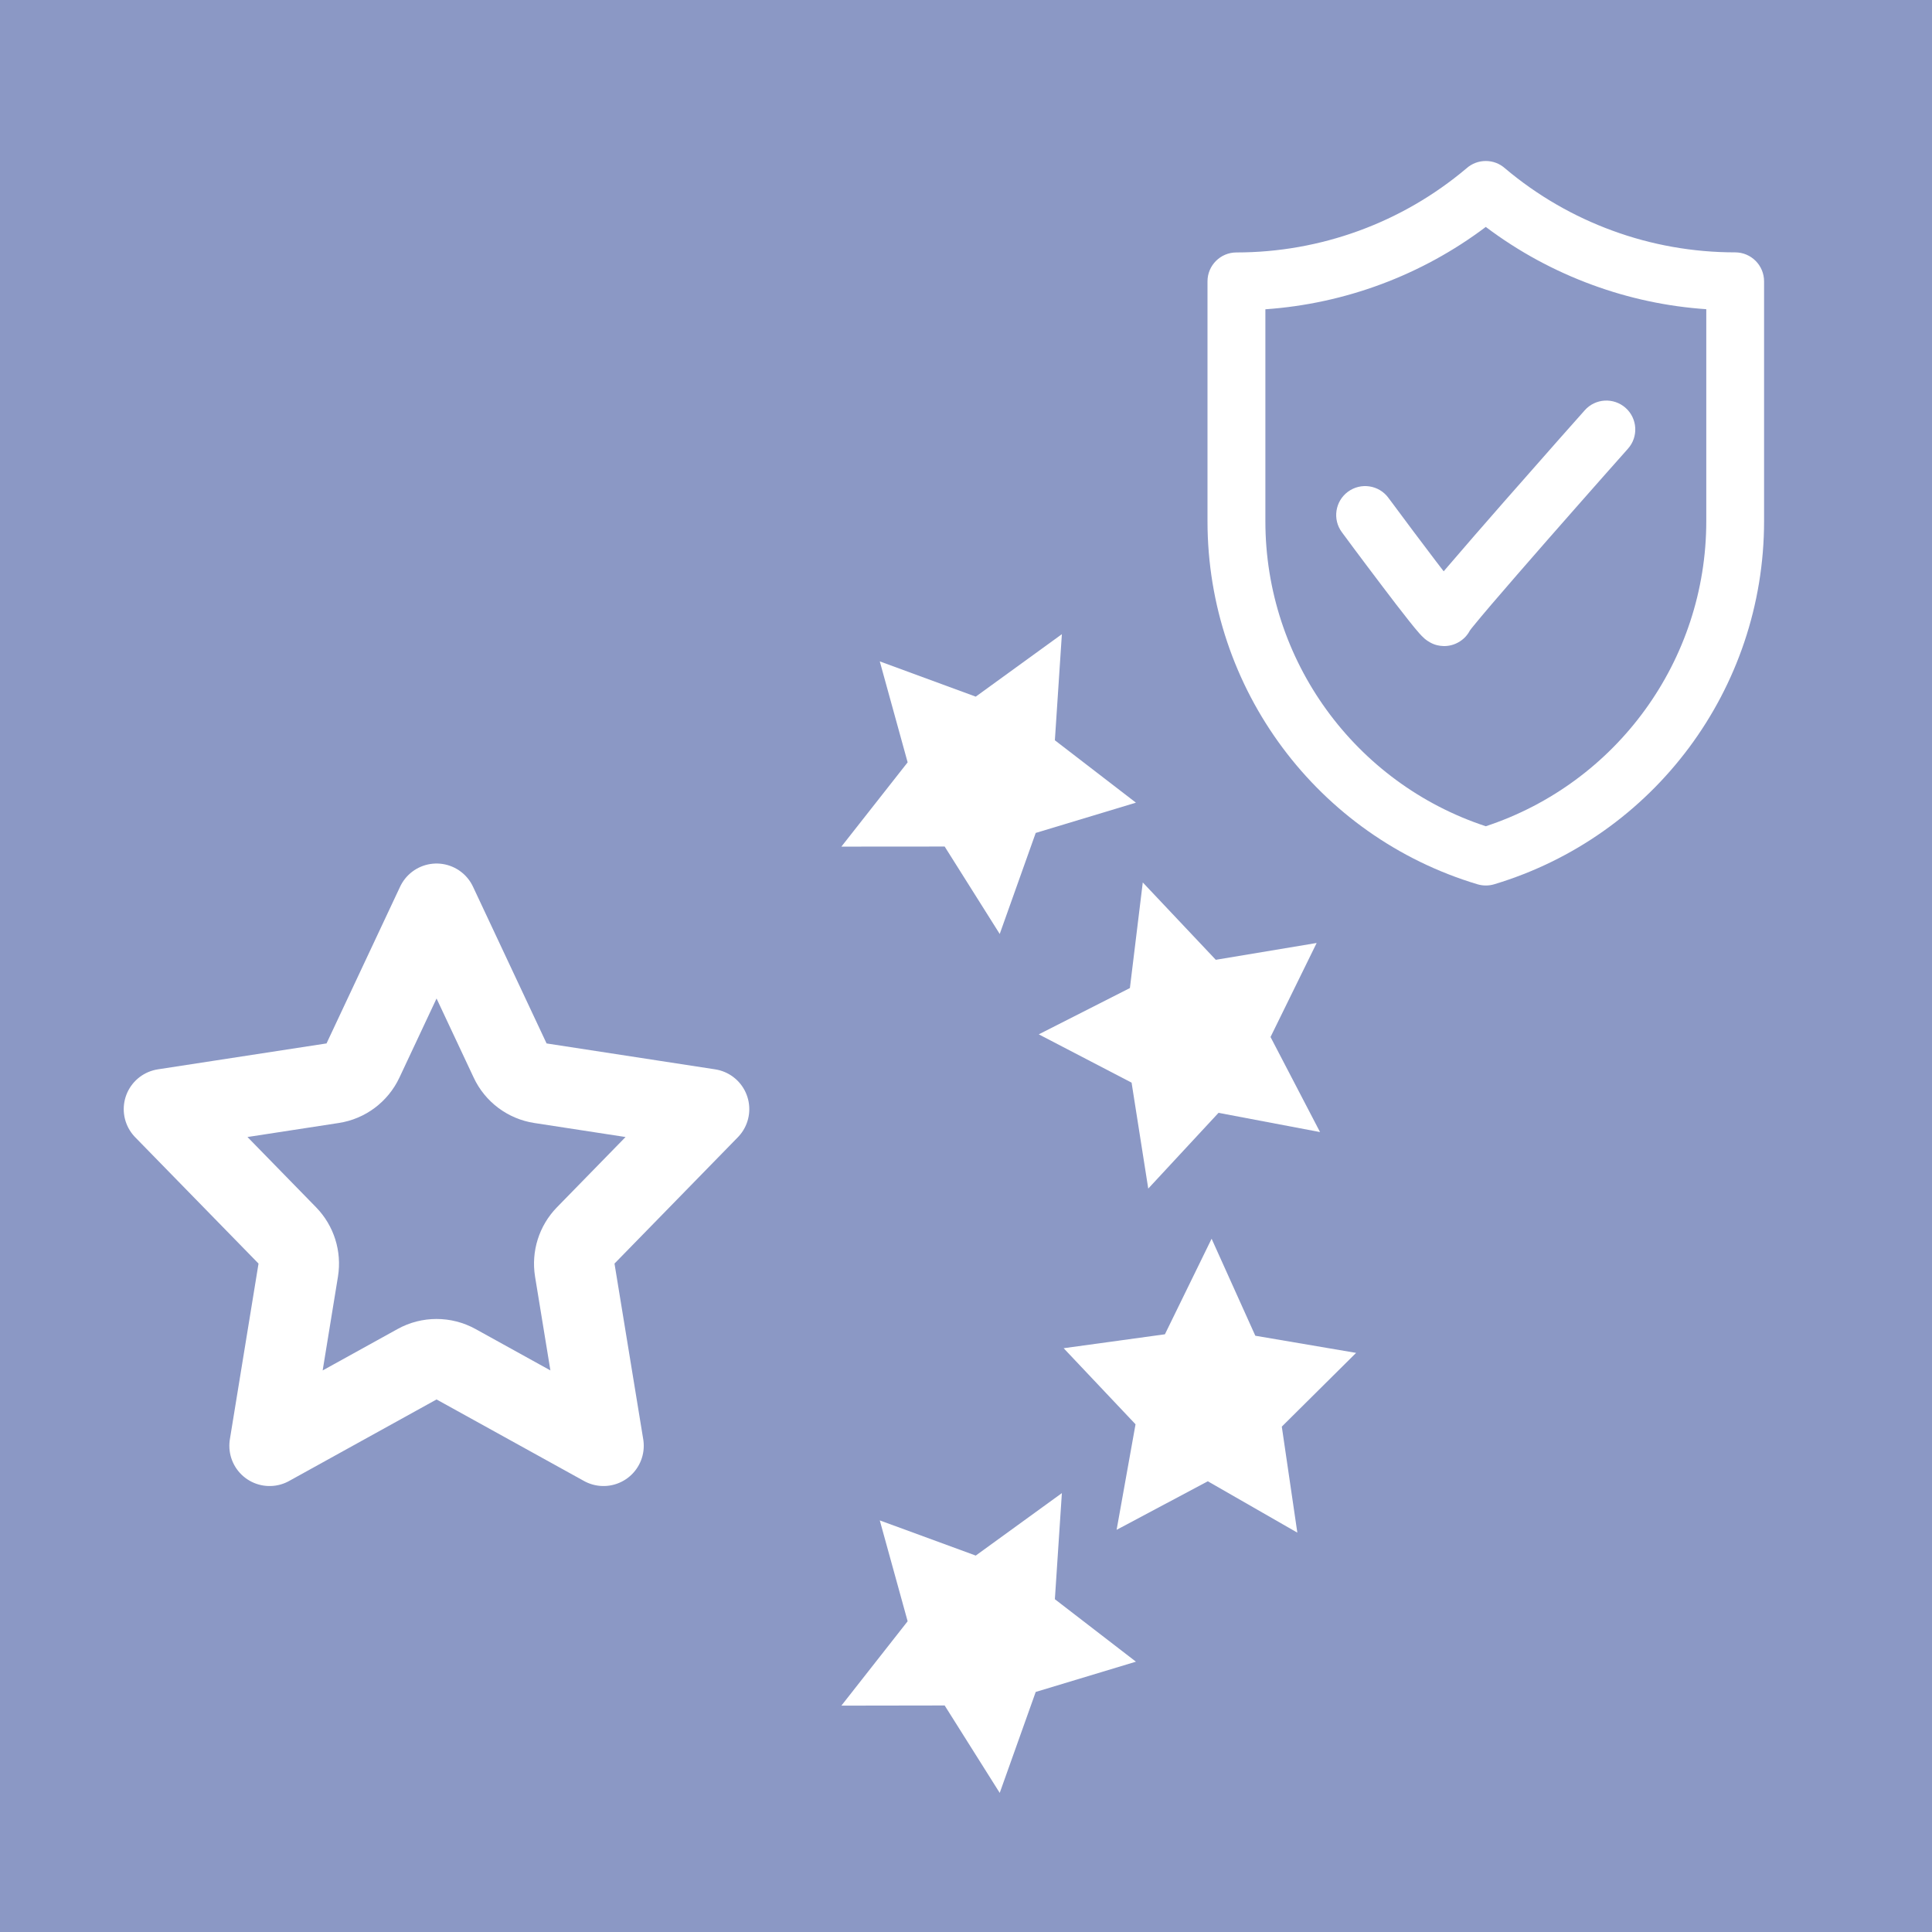 <svg width="24" height="24" viewBox="0 0 24 24" fill="none" xmlns="http://www.w3.org/2000/svg">
<g id="&#236;&#164;&#145;&#234;&#181;&#173;&#237;&#151;&#136;&#234;&#176;&#128;">
<g id="icon">
<rect id="Rectangle 543" width="24" height="24" fill="#8B98C5"/>
<g id="Group 1121">
<path id="icon_2" d="M5.423 11.227L6.337 13.174C6.407 13.325 6.549 13.431 6.713 13.456L8.808 13.778L7.276 15.347C7.165 15.461 7.115 15.62 7.14 15.777L7.497 17.96L5.665 16.947C5.514 16.864 5.331 16.864 5.181 16.947L3.349 17.96L3.705 15.777C3.73 15.62 3.68 15.461 3.569 15.347L2.037 13.778L4.132 13.456C4.297 13.431 4.438 13.325 4.509 13.174L5.423 11.227Z" stroke="white" stroke-linecap="round" stroke-linejoin="round"/>
<g id="Group 1122">
<path id="icon_3" d="M13.191 7.878L13.104 9.196L14.111 9.971L12.866 10.347L12.419 11.602L11.735 10.516L10.452 10.517L11.275 9.47L10.929 8.216L12.121 8.654L13.191 7.878Z" fill="white"/>
<path id="icon_4" d="M13.191 18.548L13.104 19.866L14.111 20.642L12.866 21.018L12.419 22.272L11.735 21.186L10.452 21.188L11.275 20.14L10.929 18.887L12.121 19.324L13.191 18.548Z" fill="white"/>
<path id="icon_5" d="M14.196 10.962L15.103 11.923L16.356 11.714L15.783 12.882L16.398 14.063L15.137 13.824L14.264 14.765L14.057 13.449L12.904 12.849L14.036 12.274L14.196 10.962Z" fill="white"/>
<path id="icon_6" d="M15.051 15.388L15.594 16.593L16.846 16.806L15.923 17.722L16.116 19.039L15.004 18.401L13.871 19.004L14.106 17.693L13.213 16.748L14.471 16.575L15.051 15.388Z" fill="white"/>
</g>
</g>
<g id="Group 1126">
<path id="Vector (Stroke)" fill-rule="evenodd" clip-rule="evenodd" d="M18.215 2.093C18.352 1.969 18.562 1.969 18.698 2.093C19.097 2.429 19.548 2.689 20.03 2.865L20.03 2.865C20.514 3.043 21.03 3.135 21.555 3.135C21.753 3.135 21.914 3.296 21.914 3.495V6.474C21.914 8.557 20.547 10.388 18.561 10.985C18.494 11.005 18.422 11.005 18.354 10.985C16.367 10.389 15 8.558 15 6.475V3.495C15 3.297 15.161 3.136 15.359 3.136C16.404 3.136 17.416 2.767 18.215 2.093ZM18.457 2.819C17.662 3.418 16.71 3.773 15.719 3.842V6.475C15.719 8.204 16.83 9.728 18.457 10.264C20.084 9.727 21.196 8.203 21.196 6.474V3.841C20.711 3.808 20.235 3.706 19.783 3.54C19.31 3.367 18.863 3.125 18.457 2.819Z" fill="white"/>
<path id="Vector (Stroke)_2" fill-rule="evenodd" clip-rule="evenodd" d="M19.686 5.097C19.818 4.948 20.045 4.935 20.194 5.067C20.342 5.199 20.355 5.426 20.223 5.574L19.955 5.335L19.686 5.097ZM18.26 7.832C18.27 7.818 18.285 7.798 18.307 7.772C18.359 7.708 18.435 7.617 18.529 7.507C18.716 7.288 18.967 7 19.218 6.713C19.469 6.426 19.721 6.142 19.909 5.928C20.004 5.822 20.082 5.733 20.137 5.671C20.165 5.64 20.186 5.616 20.201 5.599L20.223 5.574C20.223 5.574 20.223 5.574 19.955 5.335C19.686 5.097 19.686 5.097 19.686 5.097L19.664 5.122C19.649 5.139 19.627 5.163 19.6 5.194C19.544 5.257 19.466 5.346 19.371 5.452C19.182 5.666 18.93 5.952 18.678 6.239C18.426 6.527 18.173 6.817 17.982 7.041C17.966 7.06 17.95 7.079 17.934 7.097C17.872 7.017 17.804 6.928 17.736 6.837C17.614 6.676 17.491 6.513 17.4 6.389C17.354 6.328 17.315 6.276 17.289 6.24C17.275 6.222 17.265 6.208 17.258 6.199L17.247 6.184C17.247 6.184 17.247 6.184 16.958 6.397L17.247 6.184C17.129 6.024 16.904 5.991 16.744 6.109C16.585 6.227 16.551 6.452 16.669 6.611L16.958 6.397C16.669 6.611 16.669 6.611 16.669 6.611L16.68 6.626C16.688 6.636 16.698 6.65 16.712 6.669C16.739 6.705 16.777 6.757 16.823 6.819C16.916 6.943 17.039 7.108 17.163 7.271C17.286 7.434 17.411 7.597 17.506 7.716C17.553 7.775 17.596 7.828 17.63 7.866C17.644 7.882 17.668 7.908 17.694 7.931C17.694 7.931 17.694 7.931 17.694 7.931C17.699 7.935 17.746 7.978 17.816 8.004C17.843 8.014 17.989 8.064 18.138 7.966C18.198 7.927 18.236 7.878 18.26 7.832ZM18.3 7.664C18.3 7.698 18.295 7.727 18.29 7.747C18.299 7.709 18.3 7.678 18.3 7.664Z" fill="white"/>
</g>
</g>
</g>
</svg>
